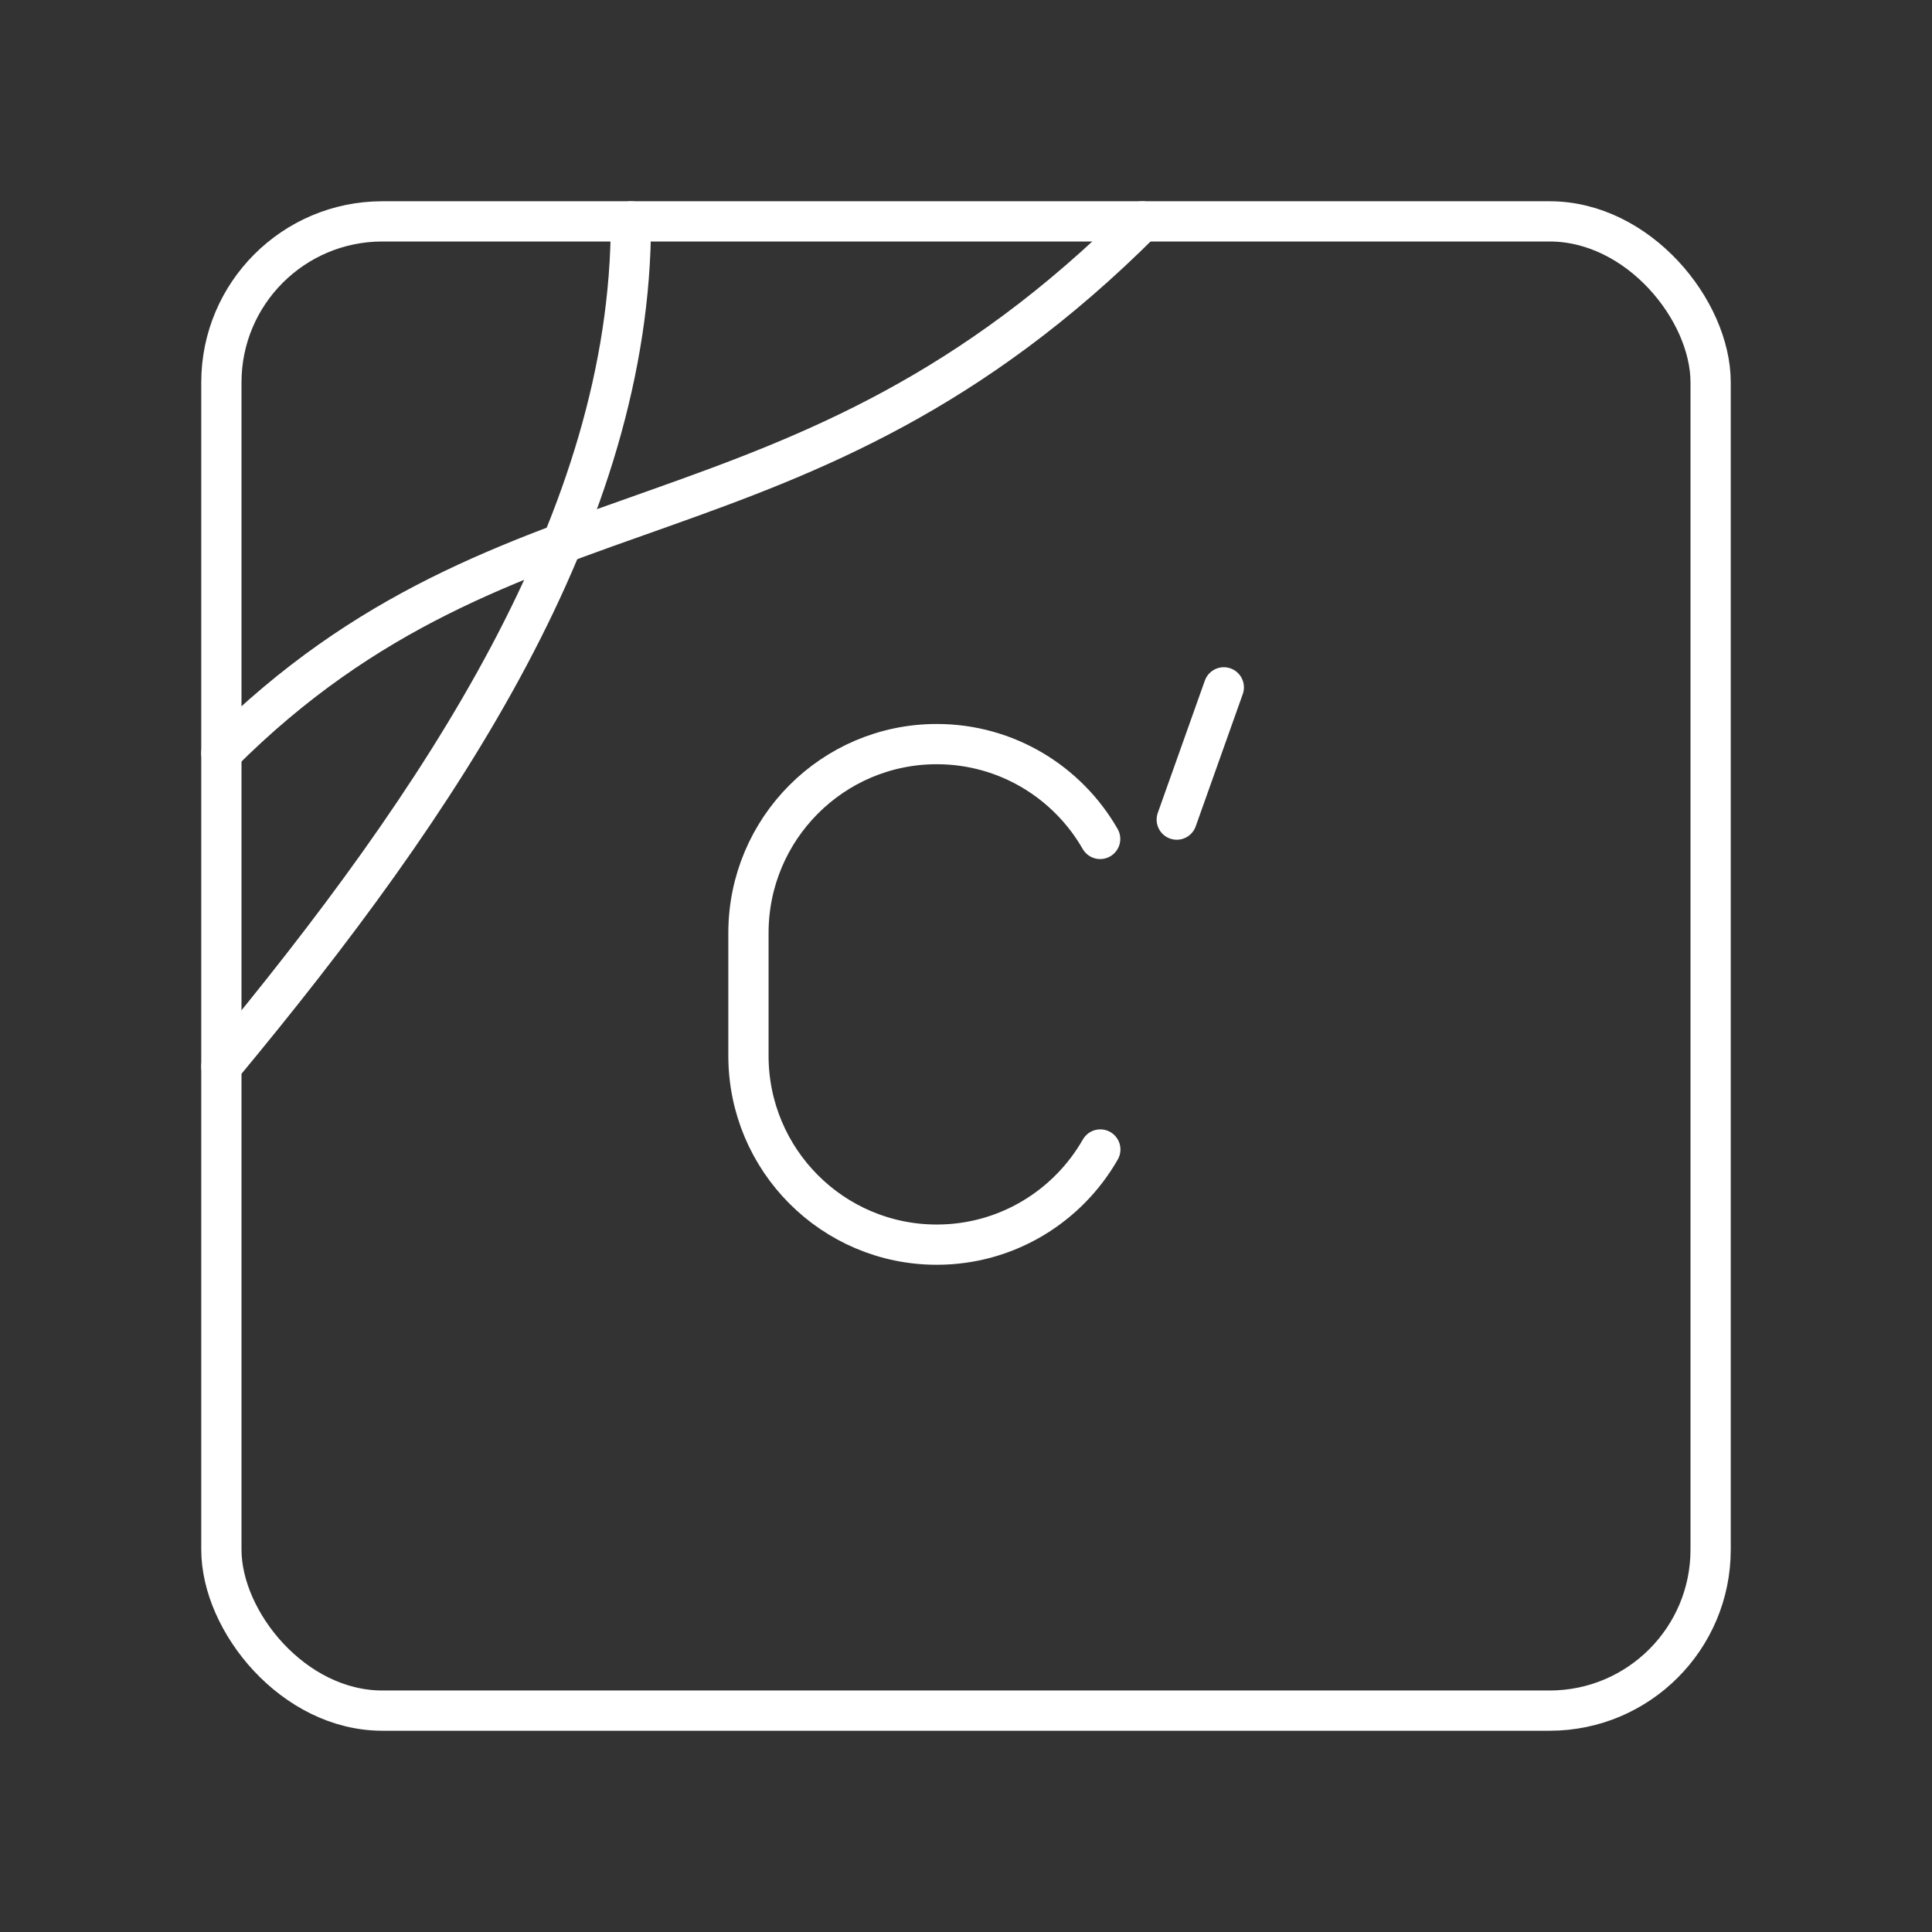<?xml version="1.0" encoding="UTF-8"?><svg id="a" xmlns="http://www.w3.org/2000/svg" viewBox="0 0 48 48"><rect x="0" y="0" width="48" height="48" fill="#333333" stroke="none"/><defs><style>.b{fill:none;stroke:#fff;stroke-linecap:round;stroke-linejoin:round;}</style></defs><rect class="b" x="5.5" y="5.5" width="37" height="37" rx="4" ry="4"/><path class="b" d="M27.337,28.559c-.807,1.412-2.324,2.364-4.063,2.364-2.584,0-4.679-2.101-4.679-4.693v-3.05c0-2.592,2.095-4.693,4.679-4.693,1.736,0,3.251.948,4.059,2.356"/><line class="b" x1="30.405" y1="17.077" x2="29.236" y2="20.363"/><path class="b" d="M28.38,5.5c-8.548,8.548-15.679,6.009-22.88,13.21"/><path class="b" d="M15.675,5.5c0,7.38-4.675,14.377-10.175,20.998"/></svg>